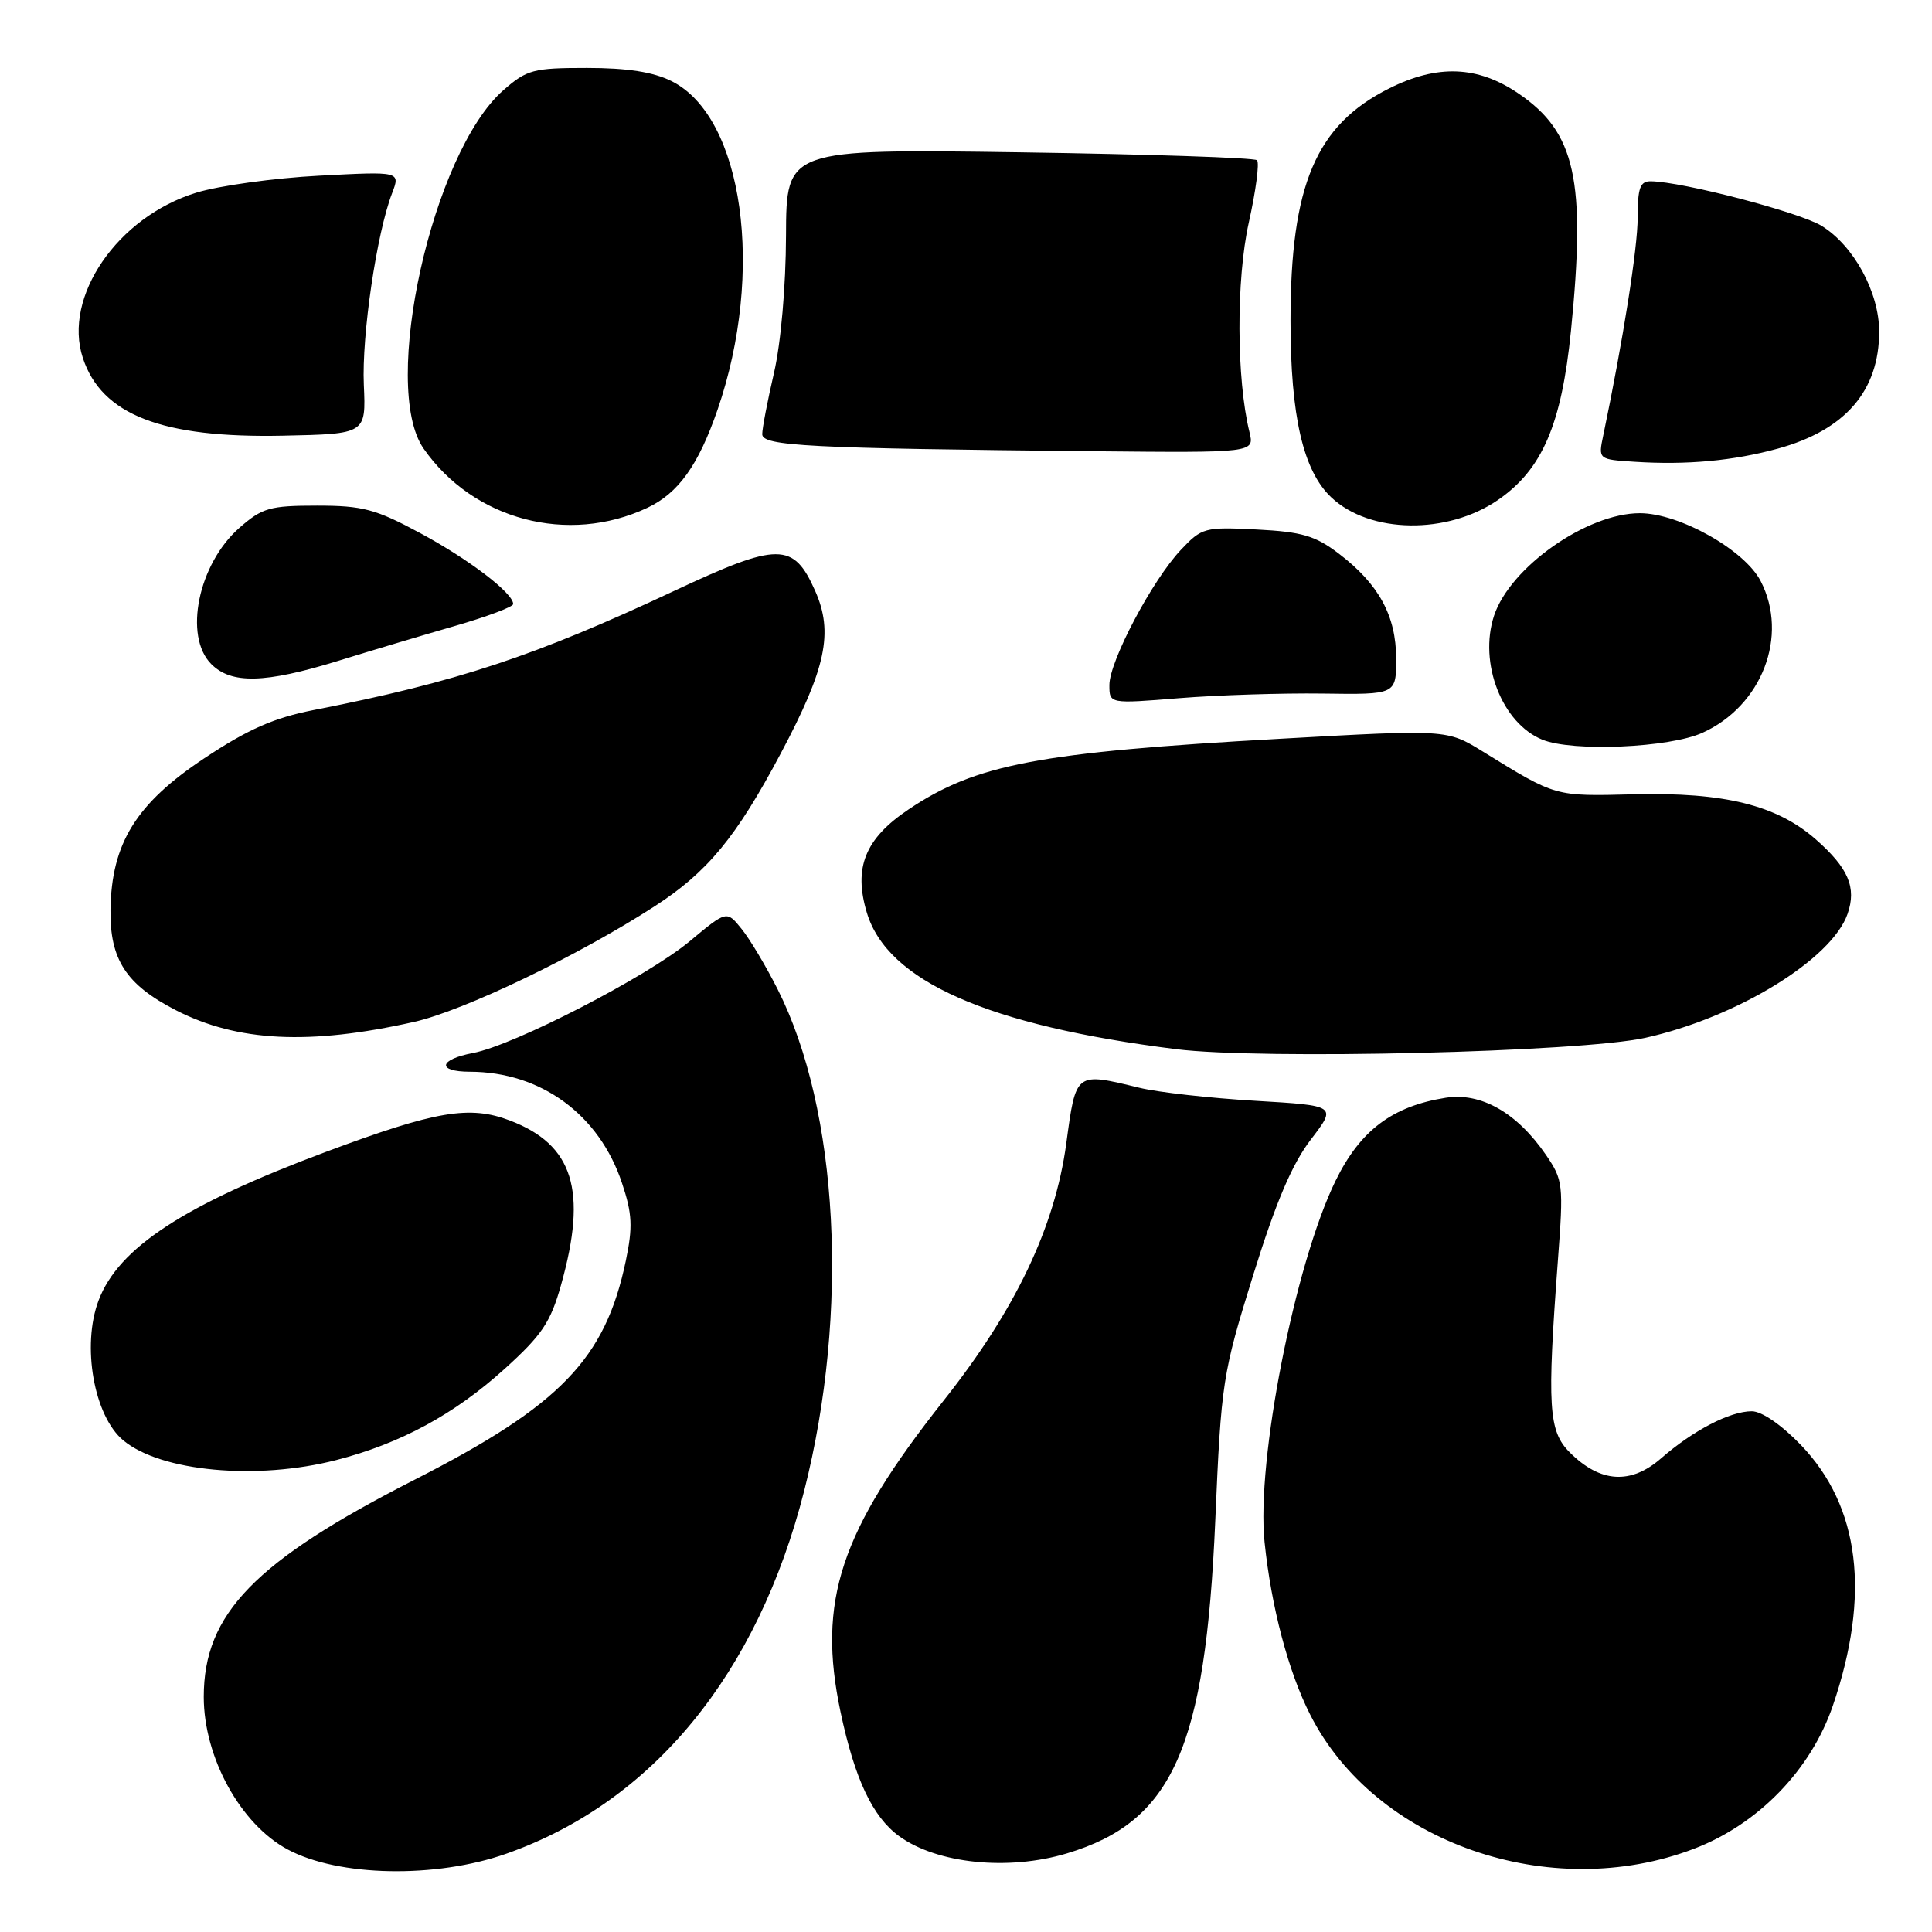 <?xml version="1.0" encoding="UTF-8" standalone="no"?>
<!DOCTYPE svg PUBLIC "-//W3C//DTD SVG 1.1//EN" "http://www.w3.org/Graphics/SVG/1.1/DTD/svg11.dtd" >
<svg xmlns="http://www.w3.org/2000/svg" xmlns:xlink="http://www.w3.org/1999/xlink" version="1.1" viewBox="0 0 256 256">
 <g >
 <path fill="currentColor"
d=" M 67.11 245.62 C 86.50 238.78 100.39 221.83 106.57 197.50 C 112.56 173.88 111.14 147.12 103.04 131.08 C 101.49 128.01 99.34 124.40 98.25 123.07 C 96.29 120.64 96.29 120.64 91.39 124.72 C 85.78 129.40 68.11 138.51 62.67 139.53 C 58.13 140.39 57.85 142.00 62.25 142.01 C 71.67 142.02 79.41 147.69 82.42 156.77 C 83.78 160.84 83.86 162.58 82.92 167.08 C 80.20 180.06 74.26 186.22 54.94 196.07 C 33.76 206.87 27.00 213.83 27.00 224.84 C 27.00 232.86 31.86 241.71 38.11 245.06 C 44.84 248.68 57.75 248.93 67.11 245.62 Z  M 224.47 244.97 C 232.98 241.72 239.96 234.52 242.87 225.99 C 247.88 211.30 246.45 199.63 238.64 191.48 C 236.07 188.81 233.45 187.00 232.12 187.00 C 229.23 187.00 224.36 189.53 220.11 193.23 C 216.08 196.75 212.04 196.49 208.00 192.45 C 205.18 189.64 204.98 186.40 206.43 167.00 C 207.19 156.93 207.12 156.36 204.84 153.02 C 201.01 147.44 196.24 144.72 191.56 145.46 C 184.49 146.58 180.23 149.79 176.97 156.46 C 171.57 167.50 166.45 193.59 167.56 204.33 C 168.45 212.94 170.71 221.50 173.61 227.21 C 182.20 244.16 205.39 252.26 224.47 244.97 Z  M 141.39 245.58 C 155.39 241.37 159.72 231.65 161.03 201.50 C 161.82 183.10 161.98 182.07 166.04 169.00 C 169.05 159.31 171.21 154.23 173.69 151.00 C 177.14 146.50 177.14 146.50 166.32 145.86 C 160.37 145.51 153.47 144.74 151.00 144.14 C 142.45 142.07 142.58 141.97 141.28 151.57 C 139.76 162.65 134.55 173.58 125.04 185.58 C 111.30 202.95 108.26 212.13 111.38 226.86 C 113.26 235.73 115.61 240.72 119.12 243.29 C 124.15 246.95 133.59 247.93 141.39 245.58 Z  M 44.54 193.47 C 53.08 191.27 60.19 187.42 66.88 181.37 C 71.82 176.90 72.96 175.20 74.35 170.23 C 77.86 157.74 75.97 151.68 67.58 148.48 C 62.22 146.43 57.76 147.19 43.21 152.62 C 24.38 159.65 15.70 165.33 13.06 172.32 C 10.80 178.30 12.45 187.64 16.34 190.86 C 21.32 195.00 34.02 196.17 44.54 193.47 Z  M 218.00 137.52 C 230.11 134.84 242.72 127.12 244.81 121.10 C 246.03 117.61 244.93 115.03 240.60 111.22 C 235.42 106.68 228.48 104.96 216.50 105.25 C 205.94 105.51 206.26 105.61 196.48 99.58 C 191.73 96.65 191.73 96.65 169.62 97.89 C 137.59 99.68 129.31 101.26 120.38 107.26 C 114.62 111.13 113.07 114.97 114.86 120.93 C 117.58 130.01 130.90 135.89 155.84 139.02 C 167.17 140.44 209.38 139.42 218.00 137.52 Z  M 54.85 135.41 C 61.44 133.93 76.58 126.66 86.74 120.09 C 93.75 115.56 97.55 110.95 103.45 99.84 C 109.45 88.55 110.46 83.82 108.02 78.31 C 105.14 71.81 103.16 71.81 89.28 78.32 C 70.85 86.96 60.53 90.37 41.58 94.08 C 36.29 95.12 32.89 96.61 27.08 100.47 C 18.04 106.47 14.77 111.74 14.64 120.54 C 14.55 127.14 16.70 130.46 23.29 133.85 C 31.45 138.04 41.00 138.52 54.85 135.41 Z  M 225.60 97.09 C 233.48 93.52 237.04 84.24 233.30 77.00 C 231.18 72.87 222.51 68.00 217.29 68.00 C 210.27 68.00 200.09 75.16 197.97 81.58 C 195.91 87.85 199.03 95.86 204.39 98.02 C 208.41 99.64 221.22 99.09 225.60 97.09 Z  M 175.25 91.90 C 185.00 92.04 185.00 92.04 185.00 87.27 C 184.99 81.60 182.71 77.41 177.43 73.38 C 174.28 70.98 172.54 70.47 166.52 70.16 C 159.62 69.81 159.25 69.91 156.47 72.86 C 152.68 76.87 147.00 87.62 147.00 90.77 C 147.00 93.26 147.00 93.26 156.25 92.51 C 161.34 92.10 169.89 91.83 175.25 91.90 Z  M 44.70 87.60 C 48.99 86.27 55.99 84.18 60.25 82.95 C 64.51 81.72 68.00 80.41 68.00 80.04 C 68.00 78.59 62.16 74.13 55.72 70.66 C 49.77 67.45 48.07 67.00 42.00 67.00 C 35.75 67.00 34.74 67.29 31.71 69.95 C 26.27 74.73 24.30 84.30 28.00 88.00 C 30.66 90.66 35.09 90.56 44.70 87.60 Z  M 85.77 67.29 C 89.89 65.35 92.54 61.65 95.08 54.29 C 101.37 36.02 98.51 15.51 88.99 10.75 C 86.57 9.54 83.13 9.00 77.78 9.00 C 70.65 9.00 69.81 9.22 66.68 11.97 C 57.28 20.23 50.39 51.20 56.13 59.44 C 62.72 68.90 75.27 72.22 85.77 67.29 Z  M 198.50 66.24 C 204.35 62.21 206.91 56.28 208.16 43.84 C 210.16 23.85 208.77 17.53 201.21 12.39 C 195.81 8.71 190.49 8.50 184.08 11.71 C 174.37 16.57 171.00 24.50 171.00 42.50 C 171.00 55.16 172.68 62.41 176.42 65.92 C 181.52 70.72 191.78 70.87 198.50 66.24 Z  M 235.59 59.44 C 244.50 56.99 249.00 51.79 249.00 43.94 C 249.00 38.73 245.64 32.56 241.38 29.93 C 238.47 28.13 222.94 24.07 218.75 24.02 C 217.32 24.00 217.00 24.89 217.00 28.81 C 217.00 32.88 215.07 45.09 212.44 57.69 C 211.77 60.88 211.77 60.88 216.64 61.19 C 223.52 61.63 229.69 61.06 235.59 59.44 Z  M 165.56 57.25 C 163.83 50.23 163.79 37.04 165.47 29.50 C 166.41 25.29 166.90 21.57 166.56 21.23 C 166.23 20.90 152.06 20.43 135.07 20.18 C 104.19 19.74 104.19 19.74 104.15 31.21 C 104.13 37.92 103.47 45.47 102.56 49.40 C 101.70 53.10 101.00 56.76 101.00 57.53 C 101.00 59.10 107.04 59.41 144.87 59.79 C 166.23 60.00 166.23 60.00 165.56 57.25 Z  M 48.21 51.00 C 47.92 44.43 49.91 30.92 51.95 25.61 C 53.06 22.71 53.06 22.71 42.28 23.28 C 36.35 23.59 29.03 24.60 26.01 25.53 C 15.57 28.74 8.30 39.33 10.98 47.44 C 13.47 54.97 21.45 58.07 37.50 57.73 C 48.50 57.50 48.50 57.50 48.21 51.00 Z "/>
</g>
</svg>